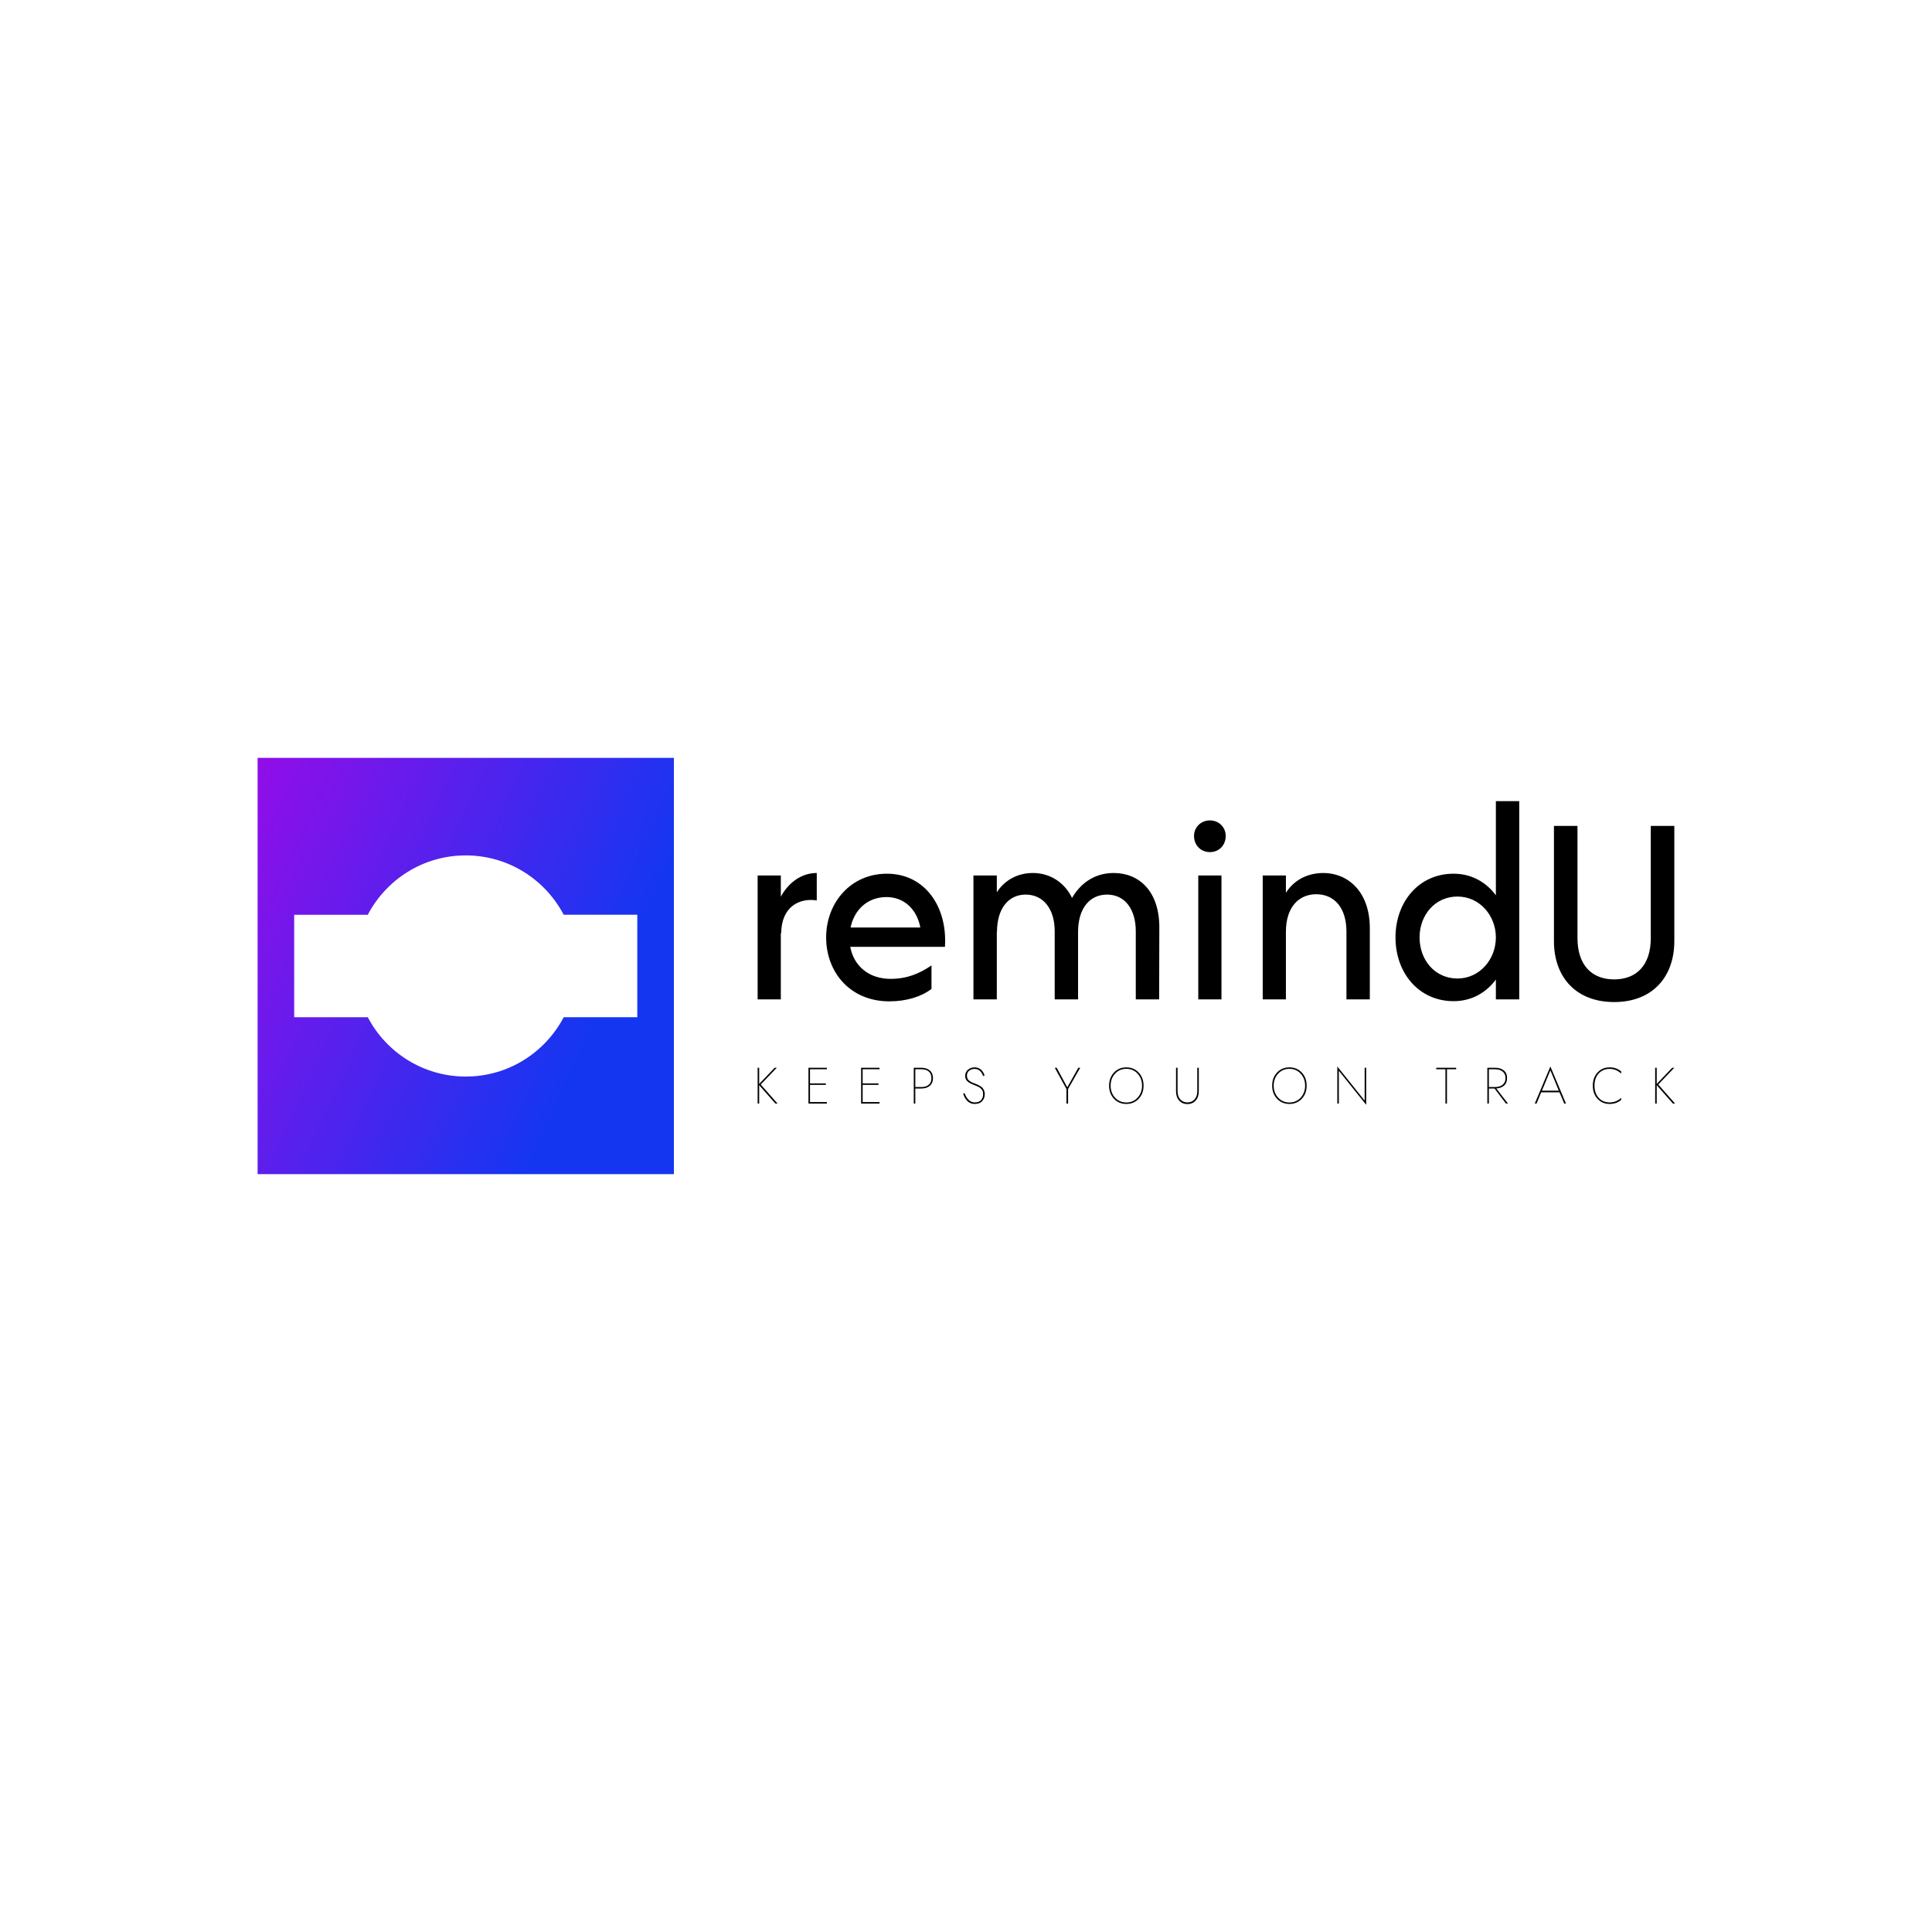 <svg data-v-fde0c5aa="" xmlns="http://www.w3.org/2000/svg" viewBox="0 0 300 300" class="iconLeftSlogan"><!----><defs data-v-fde0c5aa=""><!----></defs><rect data-v-fde0c5aa="" fill="transparent" x="0" y="0" width="300px" height="300px" class="logo-background-square"></rect><defs data-v-fde0c5aa=""><!----></defs><g data-v-fde0c5aa="" id="4b04e73d-997a-4e1d-ae73-e6fdc5b499d9" fill="#000000" transform="matrix(2.749,0,0,2.749,114.786,116.7)"><path d="M2.35 8.20L2.35 7L1.04 7L1.04 14L2.35 14L2.35 10.23L2.37 10.29C2.37 8.78 3.39 8.25 4.38 8.41L4.38 6.86C3.44 6.86 2.73 7.49 2.35 8.20ZM8.34 6.90C6.29 6.90 4.91 8.55 4.91 10.50C4.91 12.46 6.26 14.11 8.48 14.11C9.44 14.11 10.28 13.85 10.86 13.41L10.86 12.08C10.19 12.54 9.48 12.84 8.55 12.84C7.35 12.84 6.48 12.14 6.27 11.03L11.62 11.03C11.77 8.82 10.53 6.90 8.34 6.90ZM8.32 8.22C9.32 8.22 10.04 8.92 10.23 9.94L6.29 9.94C6.50 8.93 7.25 8.22 8.32 8.22ZM21.15 6.86C20.02 6.86 19.24 7.50 18.80 8.27C18.35 7.34 17.50 6.86 16.59 6.86C15.64 6.86 14.94 7.34 14.55 7.95L14.55 7L13.23 7L13.23 14L14.55 14L14.55 10.15L14.56 10.19C14.56 8.89 15.19 8.08 16.18 8.08C17.18 8.08 17.82 8.89 17.82 10.15L17.82 14L19.14 14L19.14 10.19C19.14 8.89 19.77 8.08 20.78 8.08C21.77 8.08 22.40 8.89 22.40 10.15L22.40 14L23.72 14L23.73 9.93C23.73 7.90 22.60 6.86 21.15 6.86ZM26.59 5.68C27.10 5.68 27.48 5.29 27.48 4.77C27.48 4.28 27.10 3.89 26.59 3.89C26.07 3.89 25.69 4.28 25.69 4.77C25.69 5.29 26.07 5.68 26.59 5.68ZM25.93 14L27.24 14L27.24 7L25.93 7ZM33.00 6.86C32.03 6.86 31.29 7.32 30.88 7.98L30.88 7L29.57 7L29.57 14L30.88 14L30.88 10.18C30.88 8.79 31.61 8.06 32.59 8.06C33.59 8.06 34.30 8.79 34.30 10.18L34.30 14L35.62 14L35.62 9.98C35.62 7.90 34.37 6.86 33.00 6.86ZM42.74 2.80L42.74 8.12C42.20 7.39 41.38 6.90 40.35 6.90C38.40 6.90 37.07 8.48 37.07 10.50C37.07 12.52 38.40 14.10 40.35 14.10C41.38 14.10 42.20 13.61 42.74 12.88L42.74 14L44.06 14L44.06 2.80ZM40.57 12.82C39.31 12.82 38.43 11.79 38.43 10.50C38.43 9.23 39.31 8.19 40.57 8.19C41.83 8.19 42.74 9.27 42.74 10.50C42.74 11.73 41.83 12.82 40.57 12.82ZM49.42 14.15C51.55 14.15 52.82 12.77 52.82 10.70L52.82 4.20L51.49 4.20L51.49 10.54C51.49 12.07 50.68 12.87 49.42 12.87C48.17 12.87 47.35 12.07 47.35 10.54L47.35 4.20L46.02 4.20L46.02 10.70C46.02 12.77 47.29 14.15 49.42 14.15Z"></path></g><defs data-v-fde0c5aa=""><linearGradient data-v-fde0c5aa="" gradientTransform="rotate(25)" id="7688e42a-eaf9-413d-ba94-2881b5e7d223" x1="0%" y1="0%" x2="100%" y2="0%"><stop data-v-fde0c5aa="" offset="0%" stop-color="#920DE9" stop-opacity="1"></stop><stop data-v-fde0c5aa="" offset="100%" stop-color="#1536F1" stop-opacity="1"></stop></linearGradient></defs><g data-v-fde0c5aa="" id="62d36618-a8bb-4129-b4aa-33a7c7365a1e" stroke="none" fill="url(#7688e42a-eaf9-413d-ba94-2881b5e7d223)" transform="matrix(2.02,0,0,2.02,40,117.677)"><path d="M32 0H0v32h32V0zm-2.812 19.938H23.53C22.109 22.648 19.272 24.5 16 24.5s-6.109-1.852-7.529-4.562H2.812v-7.875H8.47C9.891 9.352 12.728 7.5 16 7.5s6.109 1.852 7.529 4.562h5.658v7.876z"></path></g><defs data-v-fde0c5aa=""><!----></defs><g data-v-fde0c5aa="" id="81b3b101-cba7-4f9e-b2f8-31ac4dd525e0" fill="#000000" transform="matrix(0.567,0,0,0.567,116.971,164.214)"><path d="M1.19 2.80L1.19 12.60L1.61 12.60L1.61 7.56L6.05 12.60L6.64 12.60L2.04 7.39L6.43 2.80L5.85 2.80L1.61 7.24L1.61 2.80ZM15.53 7.48L19.87 7.48L19.87 7.08L15.53 7.08L15.53 3.21L20.15 3.21L20.15 2.80L15.11 2.80L15.11 12.60L20.15 12.60L20.15 12.19L15.53 12.19ZM29.95 7.48L34.29 7.48L34.29 7.08L29.95 7.08L29.95 3.21L34.57 3.21L34.57 2.80L29.53 2.80L29.53 12.60L34.57 12.60L34.57 12.19L29.95 12.19ZM43.95 2.80L43.95 12.60L44.37 12.60L44.37 8.48L46.05 8.48C47.01 8.48 47.77 8.23 48.35 7.73C48.92 7.22 49.21 6.53 49.21 5.64C49.21 4.76 48.92 4.06 48.35 3.56C47.77 3.05 47.01 2.80 46.05 2.80ZM44.37 3.21L46.05 3.21C46.90 3.21 47.57 3.41 48.05 3.83C48.54 4.24 48.78 4.85 48.78 5.64C48.78 6.44 48.54 7.04 48.05 7.45C47.57 7.87 46.90 8.08 46.05 8.08L44.37 8.08ZM57.85 9.74L57.47 9.90C58.10 11.77 59.15 12.71 60.62 12.71C61.53 12.71 62.23 12.45 62.69 11.93C63.16 11.41 63.39 10.77 63.39 10.01C63.39 9.66 63.33 9.35 63.22 9.06C63.10 8.78 62.97 8.55 62.82 8.37C62.68 8.19 62.48 8.02 62.22 7.86C61.95 7.70 61.74 7.58 61.58 7.50C61.42 7.43 61.19 7.34 60.91 7.22C60.88 7.21 60.76 7.16 60.56 7.08C60.37 7.01 60.25 6.96 60.20 6.94C60.15 6.91 60.05 6.87 59.88 6.80C59.71 6.73 59.60 6.67 59.55 6.64C59.50 6.60 59.41 6.54 59.28 6.45C59.15 6.37 59.06 6.30 59.01 6.24C58.96 6.18 58.90 6.10 58.81 6.00C58.73 5.90 58.67 5.80 58.64 5.70C58.61 5.61 58.58 5.50 58.55 5.38C58.52 5.25 58.51 5.12 58.51 4.98C58.51 4.41 58.70 3.95 59.10 3.62C59.50 3.29 59.99 3.12 60.58 3.12C61.71 3.12 62.49 3.77 62.93 5.07L63.34 4.90C63.13 4.23 62.79 3.69 62.33 3.29C61.86 2.89 61.28 2.69 60.59 2.69C59.90 2.69 59.30 2.90 58.79 3.33C58.28 3.76 58.03 4.33 58.03 5.04C58.03 5.39 58.10 5.71 58.25 5.99C58.39 6.27 58.61 6.51 58.89 6.71C59.18 6.91 59.43 7.07 59.66 7.17C59.89 7.28 60.19 7.41 60.55 7.55C60.83 7.65 61.02 7.72 61.12 7.77C61.23 7.82 61.40 7.90 61.64 8.02C61.88 8.13 62.06 8.24 62.17 8.34C62.27 8.45 62.40 8.58 62.54 8.75C62.69 8.92 62.79 9.11 62.85 9.32C62.90 9.54 62.93 9.78 62.93 10.05C62.93 10.72 62.74 11.27 62.36 11.68C61.98 12.09 61.42 12.29 60.66 12.29C59.43 12.29 58.49 11.44 57.85 9.74ZM89.00 2.80L85.99 8.16L83.10 2.80L82.57 2.80L85.76 8.62L85.76 12.60L86.21 12.60L86.21 8.61L89.53 2.80ZM97.86 7.70C97.86 6.38 98.27 5.29 99.08 4.41C99.89 3.53 100.92 3.09 102.16 3.09C103.40 3.09 104.43 3.53 105.24 4.41C106.05 5.29 106.46 6.38 106.46 7.70C106.46 9.02 106.05 10.11 105.24 10.99C104.43 11.87 103.40 12.31 102.16 12.31C100.92 12.31 99.89 11.87 99.08 10.99C98.27 10.11 97.86 9.02 97.86 7.70ZM97.44 7.70C97.44 9.16 97.89 10.36 98.78 11.30C99.67 12.24 100.80 12.71 102.16 12.71C103.52 12.71 104.65 12.24 105.54 11.30C106.43 10.36 106.88 9.16 106.88 7.70C106.88 6.24 106.43 5.04 105.54 4.10C104.65 3.16 103.52 2.69 102.16 2.69C100.80 2.69 99.67 3.16 98.78 4.10C97.89 5.04 97.44 6.24 97.44 7.70ZM115.77 2.80L115.77 9.24C115.77 10.29 116.05 11.13 116.62 11.77C117.19 12.42 117.95 12.74 118.89 12.74C119.83 12.74 120.59 12.42 121.16 11.77C121.73 11.13 122.01 10.29 122.01 9.24L122.01 2.80L121.59 2.80L121.59 9.24C121.59 10.17 121.34 10.92 120.83 11.47C120.32 12.02 119.67 12.29 118.89 12.29C118.10 12.29 117.46 12.02 116.95 11.47C116.44 10.92 116.19 10.17 116.19 9.24L116.19 2.80ZM142.52 7.70C142.52 6.38 142.93 5.29 143.74 4.41C144.55 3.53 145.58 3.09 146.82 3.09C148.06 3.09 149.09 3.53 149.90 4.41C150.71 5.29 151.12 6.38 151.12 7.70C151.12 9.02 150.71 10.11 149.90 10.99C149.09 11.87 148.06 12.31 146.82 12.31C145.58 12.31 144.55 11.87 143.74 10.99C142.93 10.11 142.52 9.02 142.52 7.70ZM142.10 7.70C142.10 9.16 142.55 10.36 143.44 11.30C144.33 12.24 145.46 12.71 146.82 12.71C148.18 12.71 149.31 12.24 150.20 11.30C151.09 10.36 151.54 9.16 151.54 7.70C151.54 6.24 151.09 5.04 150.20 4.10C149.31 3.16 148.18 2.69 146.82 2.69C145.46 2.69 144.33 3.16 143.44 4.10C142.55 5.04 142.10 6.24 142.10 7.70ZM167.43 2.80L167.43 11.79L159.94 2.45L159.94 12.60L160.36 12.60L160.36 3.61L167.85 12.95L167.85 2.80ZM187.03 3.21L189.55 3.21L189.55 12.60L189.97 12.60L189.97 3.21L192.49 3.21L192.49 2.80L187.03 2.80ZM201.45 2.80ZM201.03 2.80L201.03 12.60L201.45 12.60L201.45 8.48L203 8.48L206.12 12.60L206.67 12.60L203.48 8.47C204.37 8.41 205.09 8.15 205.63 7.67C206.16 7.20 206.43 6.52 206.43 5.64C206.43 4.71 206.13 4.00 205.52 3.52C204.91 3.04 204.12 2.80 203.13 2.80ZM201.45 3.21L203.13 3.21C203.99 3.21 204.69 3.41 205.21 3.83C205.73 4.24 206.00 4.85 206.00 5.64C206.00 6.44 205.73 7.04 205.21 7.45C204.69 7.87 203.99 8.08 203.13 8.08L201.45 8.08ZM218.29 2.45L214.02 12.60L214.51 12.60L215.78 9.52L220.79 9.52L222.07 12.60L222.56 12.60ZM218.29 3.50L220.60 9.07L215.98 9.07ZM230.37 7.70C230.37 6.33 230.75 5.22 231.51 4.38C232.27 3.53 233.28 3.11 234.53 3.11C235.72 3.11 236.77 3.54 237.68 4.41L237.68 3.81C236.83 3.06 235.78 2.69 234.53 2.69C233.17 2.69 232.07 3.16 231.20 4.09C230.34 5.03 229.91 6.23 229.91 7.70C229.91 9.17 230.34 10.37 231.20 11.30C232.07 12.24 233.17 12.71 234.53 12.71C235.78 12.71 236.83 12.34 237.68 11.59L237.68 11.03C236.81 11.87 235.76 12.29 234.53 12.29C233.28 12.29 232.27 11.87 231.51 11.03C230.75 10.18 230.37 9.07 230.37 7.70ZM246.99 2.80L246.99 12.60L247.41 12.60L247.41 7.56L251.85 12.60L252.43 12.60L247.84 7.39L252.22 2.80L251.65 2.80L247.41 7.24L247.41 2.80Z"></path></g></svg>